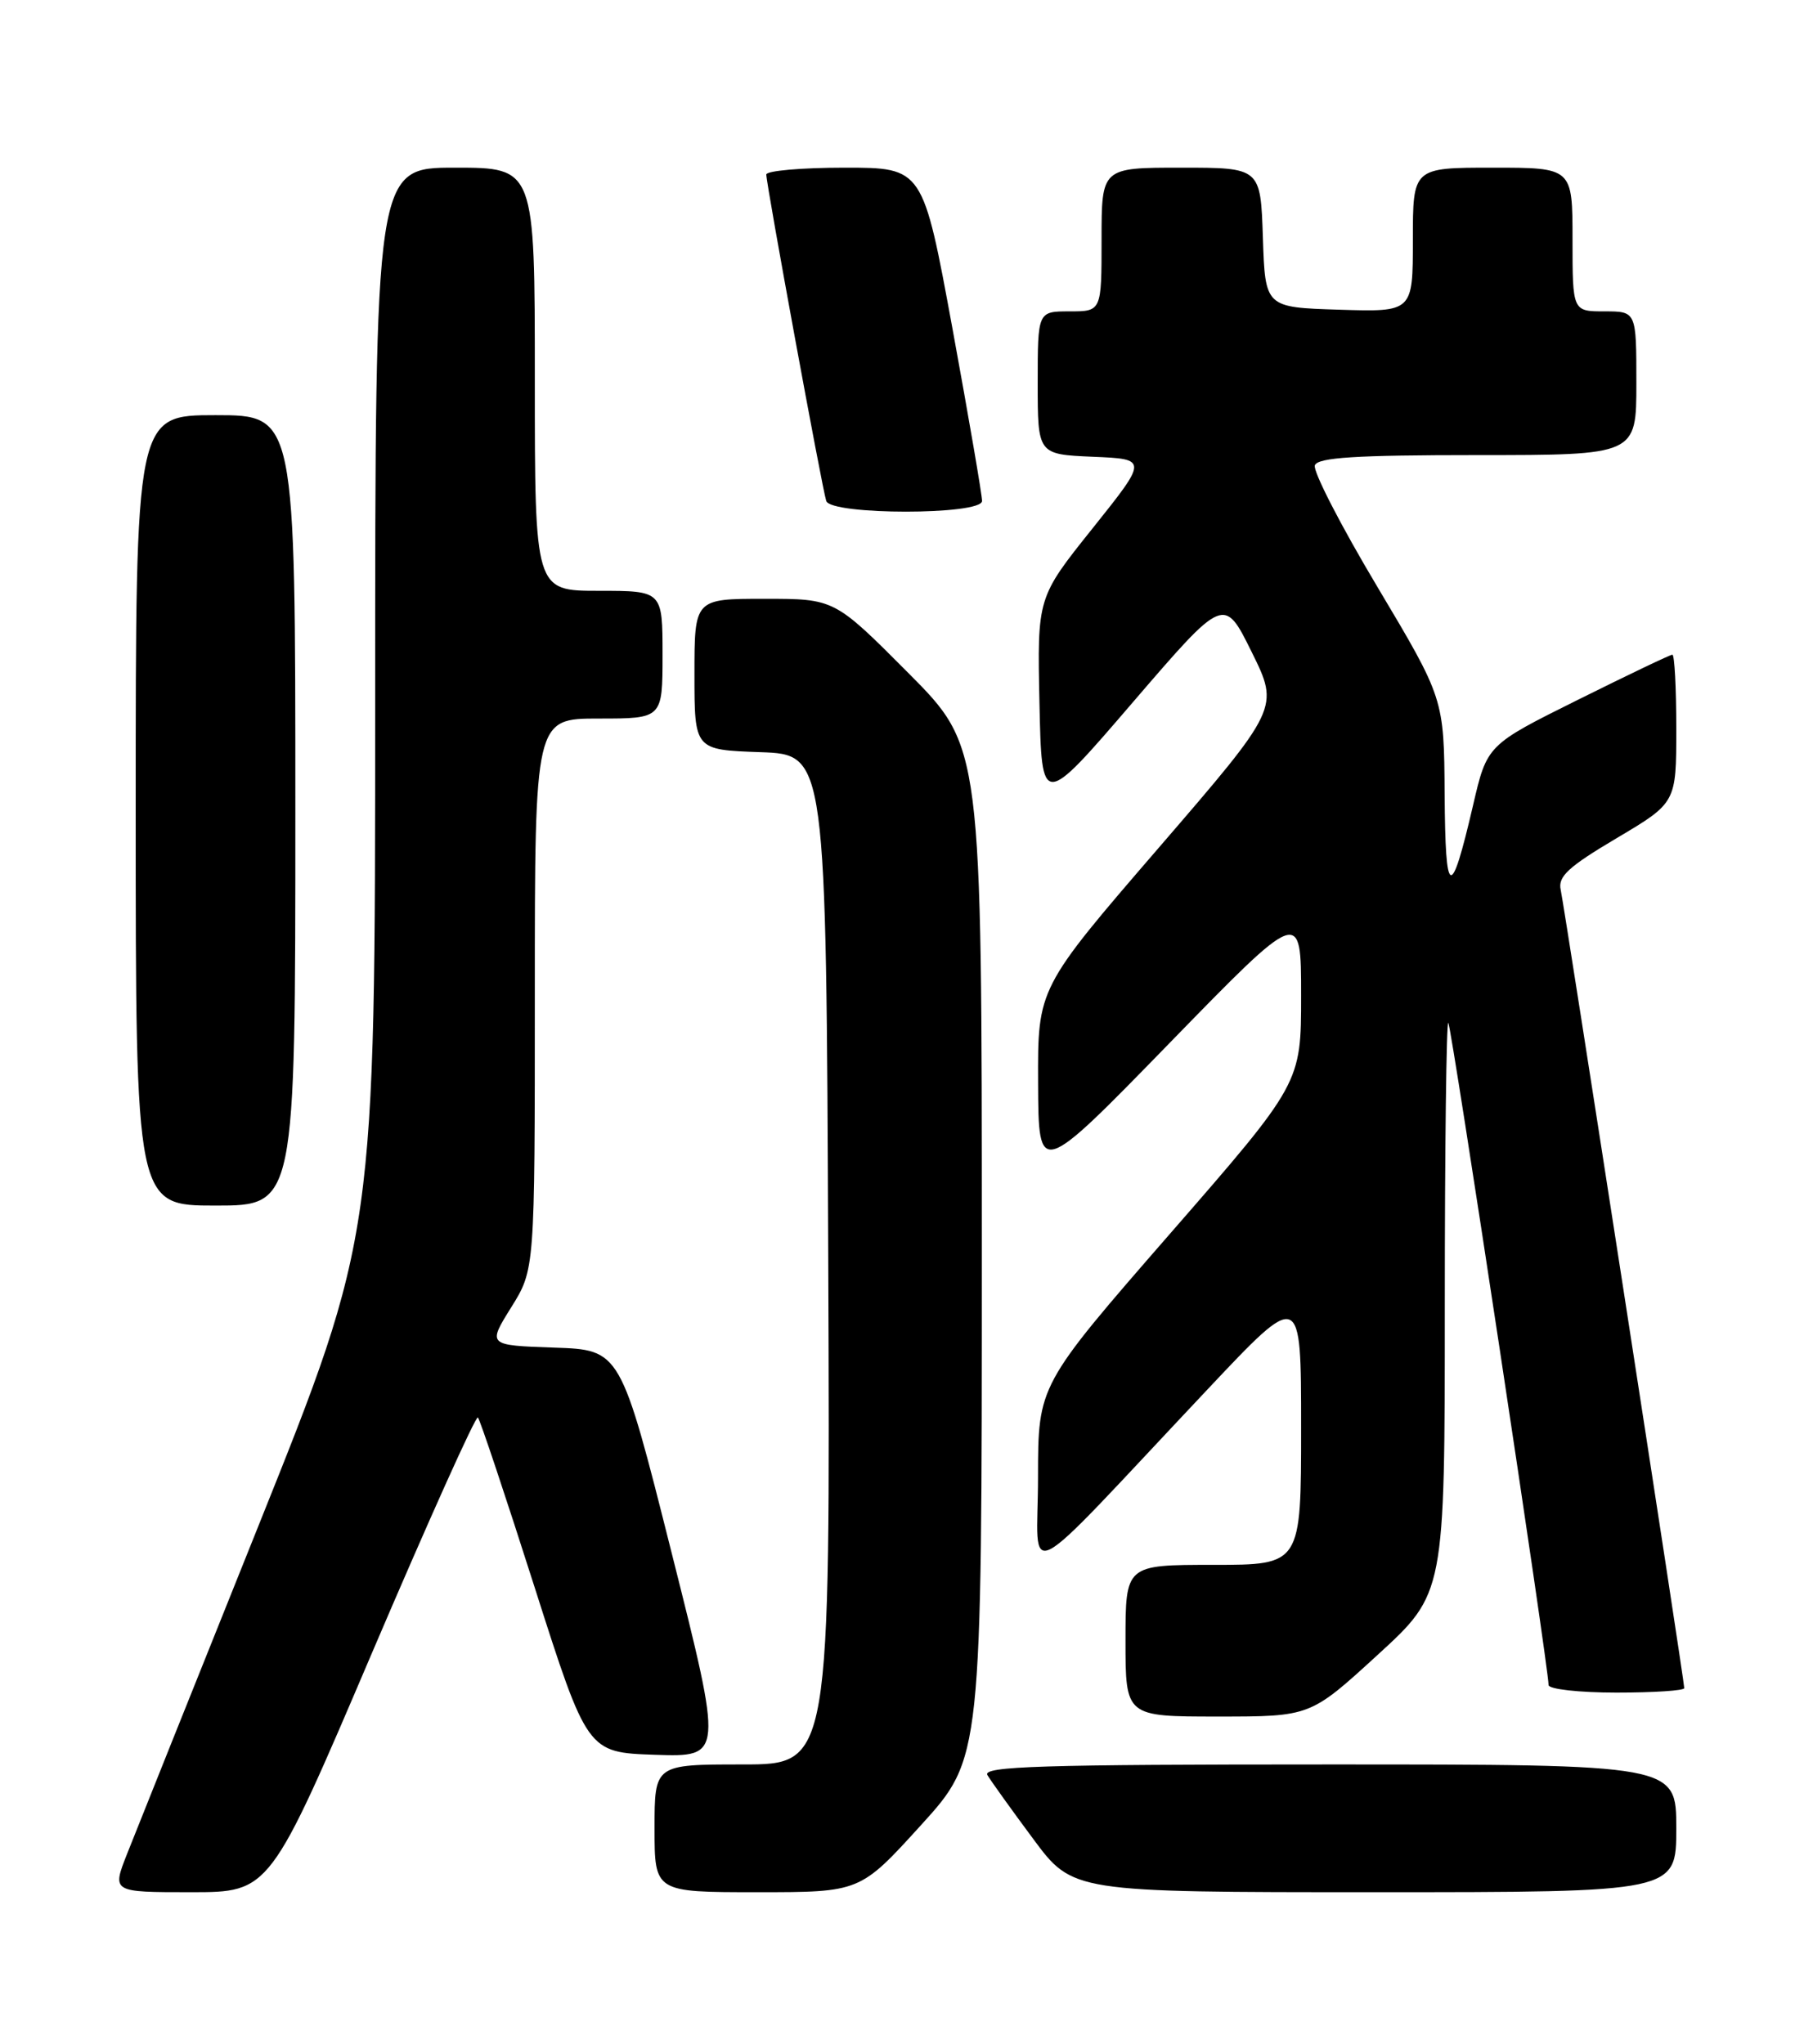 <?xml version="1.0" encoding="UTF-8" standalone="no"?>
<!DOCTYPE svg PUBLIC "-//W3C//DTD SVG 1.1//EN" "http://www.w3.org/Graphics/SVG/1.1/DTD/svg11.dtd" >
<svg xmlns="http://www.w3.org/2000/svg" xmlns:xlink="http://www.w3.org/1999/xlink" version="1.1" viewBox="0 0 226 256">
 <g >
 <path fill="currentColor"
d=" M 46.60 207.03 C 53.64 190.55 59.61 177.27 59.87 177.54 C 60.13 177.80 63.32 187.35 66.96 198.76 C 73.58 219.50 73.58 219.50 82.08 219.79 C 90.58 220.07 90.58 220.07 84.16 194.57 C 77.74 169.07 77.74 169.07 69.41 168.79 C 61.08 168.50 61.08 168.50 64.04 163.75 C 67.00 159.01 67.00 159.01 67.00 124.50 C 67.00 90.00 67.00 90.00 75.00 90.00 C 83.00 90.00 83.00 90.00 83.00 82.00 C 83.00 74.00 83.00 74.00 75.00 74.00 C 67.00 74.00 67.00 74.00 67.00 47.50 C 67.00 21.00 67.00 21.00 57.00 21.00 C 47.00 21.00 47.00 21.00 47.00 87.83 C 47.00 154.65 47.00 154.65 32.39 191.08 C 24.35 211.11 16.93 229.64 15.90 232.25 C 14.03 237.00 14.03 237.00 23.92 237.00 C 33.81 237.00 33.81 237.00 46.60 207.03 Z  M 115.38 228.60 C 123.00 220.21 123.00 220.21 123.00 156.87 C 123.00 93.54 123.00 93.54 113.77 84.27 C 104.54 75.00 104.54 75.00 95.77 75.00 C 87.00 75.00 87.00 75.00 87.00 84.46 C 87.00 93.92 87.00 93.92 95.25 94.21 C 103.50 94.50 103.50 94.50 103.76 157.75 C 104.01 221.00 104.01 221.00 93.01 221.00 C 82.00 221.00 82.00 221.00 82.00 229.00 C 82.00 237.00 82.00 237.00 94.88 237.00 C 107.75 237.00 107.75 237.00 115.38 228.60 Z  M 210.00 229.00 C 210.00 221.00 210.00 221.00 166.45 221.00 C 130.43 221.00 123.04 221.23 123.70 222.33 C 124.14 223.07 126.72 226.67 129.44 230.33 C 134.39 237.00 134.39 237.00 172.19 237.00 C 210.00 237.00 210.00 237.00 210.00 229.00 Z  M 172.57 207.29 C 181.00 199.58 181.00 199.58 181.00 163.62 C 181.00 143.85 181.20 127.86 181.44 128.10 C 181.83 128.50 194.00 208.83 194.00 211.05 C 194.00 211.57 197.82 212.00 202.50 212.00 C 207.18 212.00 211.00 211.75 211.00 211.44 C 211.00 210.50 196.00 113.64 195.52 111.45 C 195.15 109.79 196.46 108.58 202.53 104.98 C 210.00 100.55 210.00 100.55 210.00 91.28 C 210.00 86.17 209.78 82.00 209.51 82.00 C 209.24 82.00 203.91 84.55 197.66 87.66 C 186.29 93.31 186.29 93.31 184.53 100.91 C 181.74 112.87 181.07 112.60 180.98 99.50 C 180.90 87.50 180.90 87.50 172.57 73.53 C 167.98 65.85 164.45 58.99 164.72 58.28 C 165.10 57.30 169.84 57.00 185.11 57.00 C 205.00 57.00 205.00 57.00 205.00 48.00 C 205.00 39.00 205.00 39.00 201.00 39.00 C 197.00 39.00 197.00 39.00 197.00 30.00 C 197.00 21.00 197.00 21.00 187.00 21.00 C 177.00 21.00 177.00 21.00 177.00 30.04 C 177.00 39.08 177.00 39.08 167.75 38.79 C 158.50 38.50 158.50 38.50 158.21 29.75 C 157.92 21.00 157.92 21.00 147.96 21.00 C 138.00 21.00 138.00 21.00 138.00 30.00 C 138.00 39.00 138.00 39.00 134.00 39.00 C 130.00 39.00 130.00 39.00 130.00 47.96 C 130.00 56.91 130.00 56.91 136.91 57.21 C 143.81 57.50 143.81 57.50 136.88 66.17 C 129.94 74.84 129.94 74.84 130.22 88.04 C 130.50 101.25 130.50 101.25 141.92 87.96 C 153.35 74.67 153.35 74.67 156.81 81.67 C 160.27 88.67 160.27 88.67 145.14 106.21 C 130.00 123.76 130.00 123.76 130.05 135.63 C 130.10 147.50 130.10 147.50 146.55 130.61 C 163.00 113.72 163.00 113.72 163.00 124.70 C 163.00 135.68 163.00 135.68 146.52 154.59 C 130.05 173.50 130.05 173.50 130.04 185.00 C 130.04 198.10 127.18 199.58 151.26 174.04 C 163.00 161.58 163.00 161.58 163.00 178.79 C 163.00 196.00 163.00 196.00 152.00 196.00 C 141.00 196.00 141.00 196.00 141.00 205.50 C 141.00 215.00 141.00 215.00 152.57 215.00 C 164.15 215.00 164.15 215.00 172.57 207.29 Z  M 37.00 101.50 C 37.00 52.00 37.00 52.00 27.00 52.00 C 17.00 52.00 17.00 52.00 17.00 101.50 C 17.00 151.00 17.00 151.00 27.00 151.00 C 37.00 151.00 37.00 151.00 37.00 101.50 Z  M 123.03 62.75 C 123.04 62.06 121.38 52.39 119.34 41.25 C 115.62 21.00 115.62 21.00 105.81 21.00 C 100.41 21.00 96.00 21.39 96.00 21.86 C 96.00 23.10 103.01 61.27 103.51 62.75 C 104.11 64.53 122.99 64.53 123.03 62.75 Z "/>
</g>
</svg>